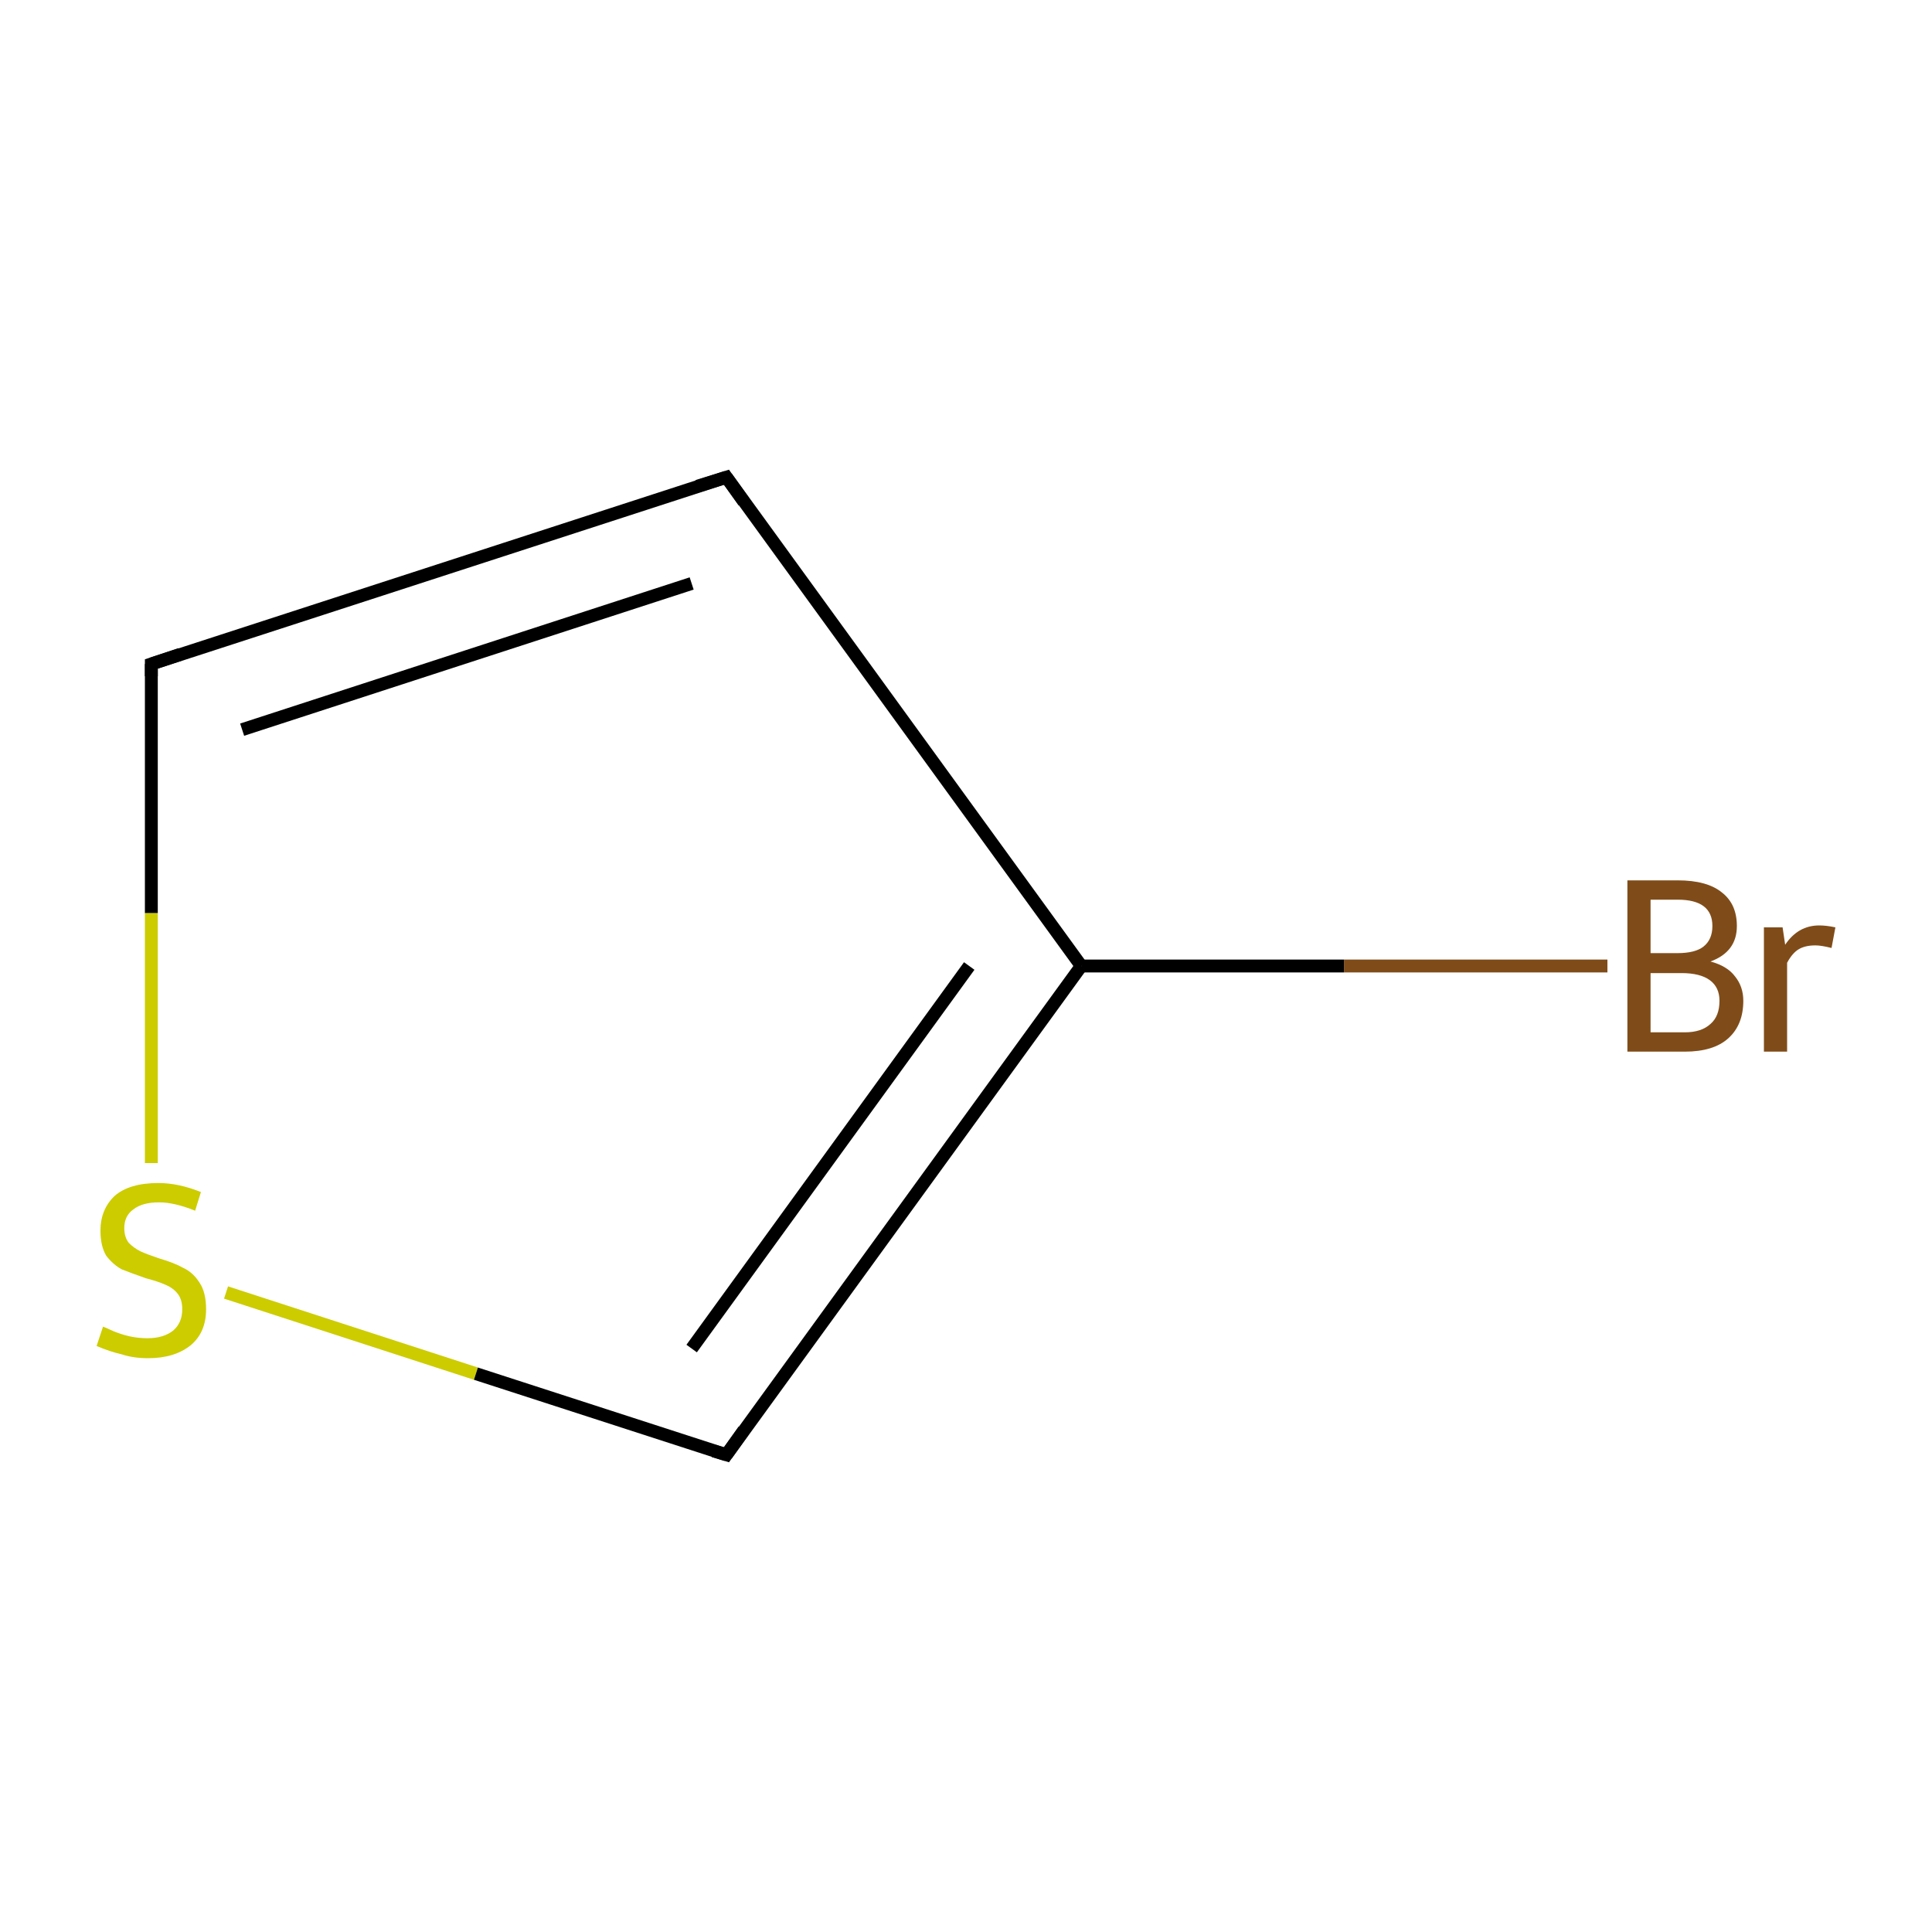<?xml version='1.0' encoding='iso-8859-1'?>
<svg version='1.1' baseProfile='full'
              xmlns='http://www.w3.org/2000/svg'
                      xmlns:rdkit='http://www.rdkit.org/xml'
                      xmlns:xlink='http://www.w3.org/1999/xlink'
                  xml:space='preserve'
width='300px' height='300px' viewBox='0 0 300 300'>
<!-- END OF HEADER -->
<rect style='opacity:1.0;fill:#FFFFFF;stroke:none' width='300.0' height='300.0' x='0.0' y='0.0'> </rect>
<path class='bond-0 atom-0 atom-1' d='M 249.6,150.0 L 208.7,150.0' style='fill:none;fill-rule:evenodd;stroke:#7F4C19;stroke-width:2.0px;stroke-linecap:butt;stroke-linejoin:miter;stroke-opacity:1' />
<path class='bond-0 atom-0 atom-1' d='M 208.7,150.0 L 167.9,150.0' style='fill:none;fill-rule:evenodd;stroke:#000000;stroke-width:2.0px;stroke-linecap:butt;stroke-linejoin:miter;stroke-opacity:1' />
<path class='bond-1 atom-1 atom-2' d='M 167.9,150.0 L 112.8,74.1' style='fill:none;fill-rule:evenodd;stroke:#000000;stroke-width:2.0px;stroke-linecap:butt;stroke-linejoin:miter;stroke-opacity:1' />
<path class='bond-2 atom-2 atom-3' d='M 112.8,74.1 L 23.5,103.1' style='fill:none;fill-rule:evenodd;stroke:#000000;stroke-width:2.0px;stroke-linecap:butt;stroke-linejoin:miter;stroke-opacity:1' />
<path class='bond-2 atom-2 atom-3' d='M 107.4,90.6 L 37.6,113.3' style='fill:none;fill-rule:evenodd;stroke:#000000;stroke-width:2.0px;stroke-linecap:butt;stroke-linejoin:miter;stroke-opacity:1' />
<path class='bond-3 atom-3 atom-4' d='M 23.5,103.1 L 23.5,141.8' style='fill:none;fill-rule:evenodd;stroke:#000000;stroke-width:2.0px;stroke-linecap:butt;stroke-linejoin:miter;stroke-opacity:1' />
<path class='bond-3 atom-3 atom-4' d='M 23.5,141.8 L 23.5,180.6' style='fill:none;fill-rule:evenodd;stroke:#CCCC00;stroke-width:2.0px;stroke-linecap:butt;stroke-linejoin:miter;stroke-opacity:1' />
<path class='bond-4 atom-4 atom-5' d='M 35.1,200.7 L 73.9,213.3' style='fill:none;fill-rule:evenodd;stroke:#CCCC00;stroke-width:2.0px;stroke-linecap:butt;stroke-linejoin:miter;stroke-opacity:1' />
<path class='bond-4 atom-4 atom-5' d='M 73.9,213.3 L 112.8,225.9' style='fill:none;fill-rule:evenodd;stroke:#000000;stroke-width:2.0px;stroke-linecap:butt;stroke-linejoin:miter;stroke-opacity:1' />
<path class='bond-5 atom-5 atom-1' d='M 112.8,225.9 L 167.9,150.0' style='fill:none;fill-rule:evenodd;stroke:#000000;stroke-width:2.0px;stroke-linecap:butt;stroke-linejoin:miter;stroke-opacity:1' />
<path class='bond-5 atom-5 atom-1' d='M 107.4,209.4 L 150.5,150.0' style='fill:none;fill-rule:evenodd;stroke:#000000;stroke-width:2.0px;stroke-linecap:butt;stroke-linejoin:miter;stroke-opacity:1' />
<path d='M 115.5,77.9 L 112.8,74.1 L 108.3,75.5' style='fill:none;stroke:#000000;stroke-width:2.0px;stroke-linecap:butt;stroke-linejoin:miter;stroke-miterlimit:10;stroke-opacity:1;' />
<path d='M 28.0,101.6 L 23.5,103.1 L 23.5,105.0' style='fill:none;stroke:#000000;stroke-width:2.0px;stroke-linecap:butt;stroke-linejoin:miter;stroke-miterlimit:10;stroke-opacity:1;' />
<path d='M 110.8,225.3 L 112.8,225.9 L 115.5,222.1' style='fill:none;stroke:#000000;stroke-width:2.0px;stroke-linecap:butt;stroke-linejoin:miter;stroke-miterlimit:10;stroke-opacity:1;' />
<path class='atom-0' d='M 265.6 149.3
Q 268.2 150.0, 269.4 151.6
Q 270.7 153.2, 270.7 155.4
Q 270.7 159.1, 268.4 161.2
Q 266.1 163.3, 261.6 163.3
L 252.7 163.3
L 252.7 136.7
L 260.5 136.7
Q 265.1 136.7, 267.4 138.6
Q 269.7 140.4, 269.7 143.8
Q 269.7 147.8, 265.6 149.3
M 256.3 139.7
L 256.3 148.0
L 260.5 148.0
Q 263.2 148.0, 264.5 147.0
Q 265.9 145.9, 265.9 143.8
Q 265.9 139.7, 260.5 139.7
L 256.3 139.7
M 261.6 160.3
Q 264.2 160.3, 265.6 159.0
Q 267.0 157.8, 267.0 155.4
Q 267.0 153.3, 265.5 152.2
Q 264.0 151.1, 261.1 151.1
L 256.3 151.1
L 256.3 160.3
L 261.6 160.3
' fill='#7F4C19'/>
<path class='atom-0' d='M 276.8 144.0
L 277.2 146.7
Q 279.2 143.7, 282.5 143.7
Q 283.6 143.7, 285.0 144.0
L 284.4 147.2
Q 282.8 146.8, 281.9 146.8
Q 280.3 146.8, 279.3 147.4
Q 278.3 148.0, 277.5 149.5
L 277.5 163.3
L 273.9 163.3
L 273.9 144.0
L 276.8 144.0
' fill='#7F4C19'/>
<path class='atom-4' d='M 16.0 206.0
Q 16.3 206.1, 17.6 206.7
Q 18.8 207.2, 20.1 207.5
Q 21.5 207.8, 22.9 207.8
Q 25.4 207.8, 26.9 206.6
Q 28.3 205.4, 28.3 203.3
Q 28.3 201.8, 27.6 200.9
Q 26.9 200.0, 25.7 199.5
Q 24.6 199.0, 22.7 198.5
Q 20.4 197.7, 18.9 197.1
Q 17.6 196.4, 16.5 195.0
Q 15.6 193.5, 15.6 191.1
Q 15.6 187.8, 17.8 185.7
Q 20.1 183.7, 24.6 183.7
Q 27.7 183.7, 31.2 185.1
L 30.3 188.0
Q 27.1 186.7, 24.7 186.7
Q 22.1 186.7, 20.7 187.8
Q 19.3 188.8, 19.3 190.7
Q 19.3 192.1, 20.0 193.0
Q 20.8 193.8, 21.8 194.3
Q 22.9 194.8, 24.7 195.4
Q 27.1 196.1, 28.5 196.9
Q 30.0 197.6, 31.0 199.2
Q 32.0 200.7, 32.0 203.3
Q 32.0 206.9, 29.6 208.9
Q 27.1 210.9, 23.0 210.9
Q 20.7 210.9, 18.9 210.3
Q 17.1 209.9, 15.0 209.0
L 16.0 206.0
' fill='#CCCC00'/>
</svg>
